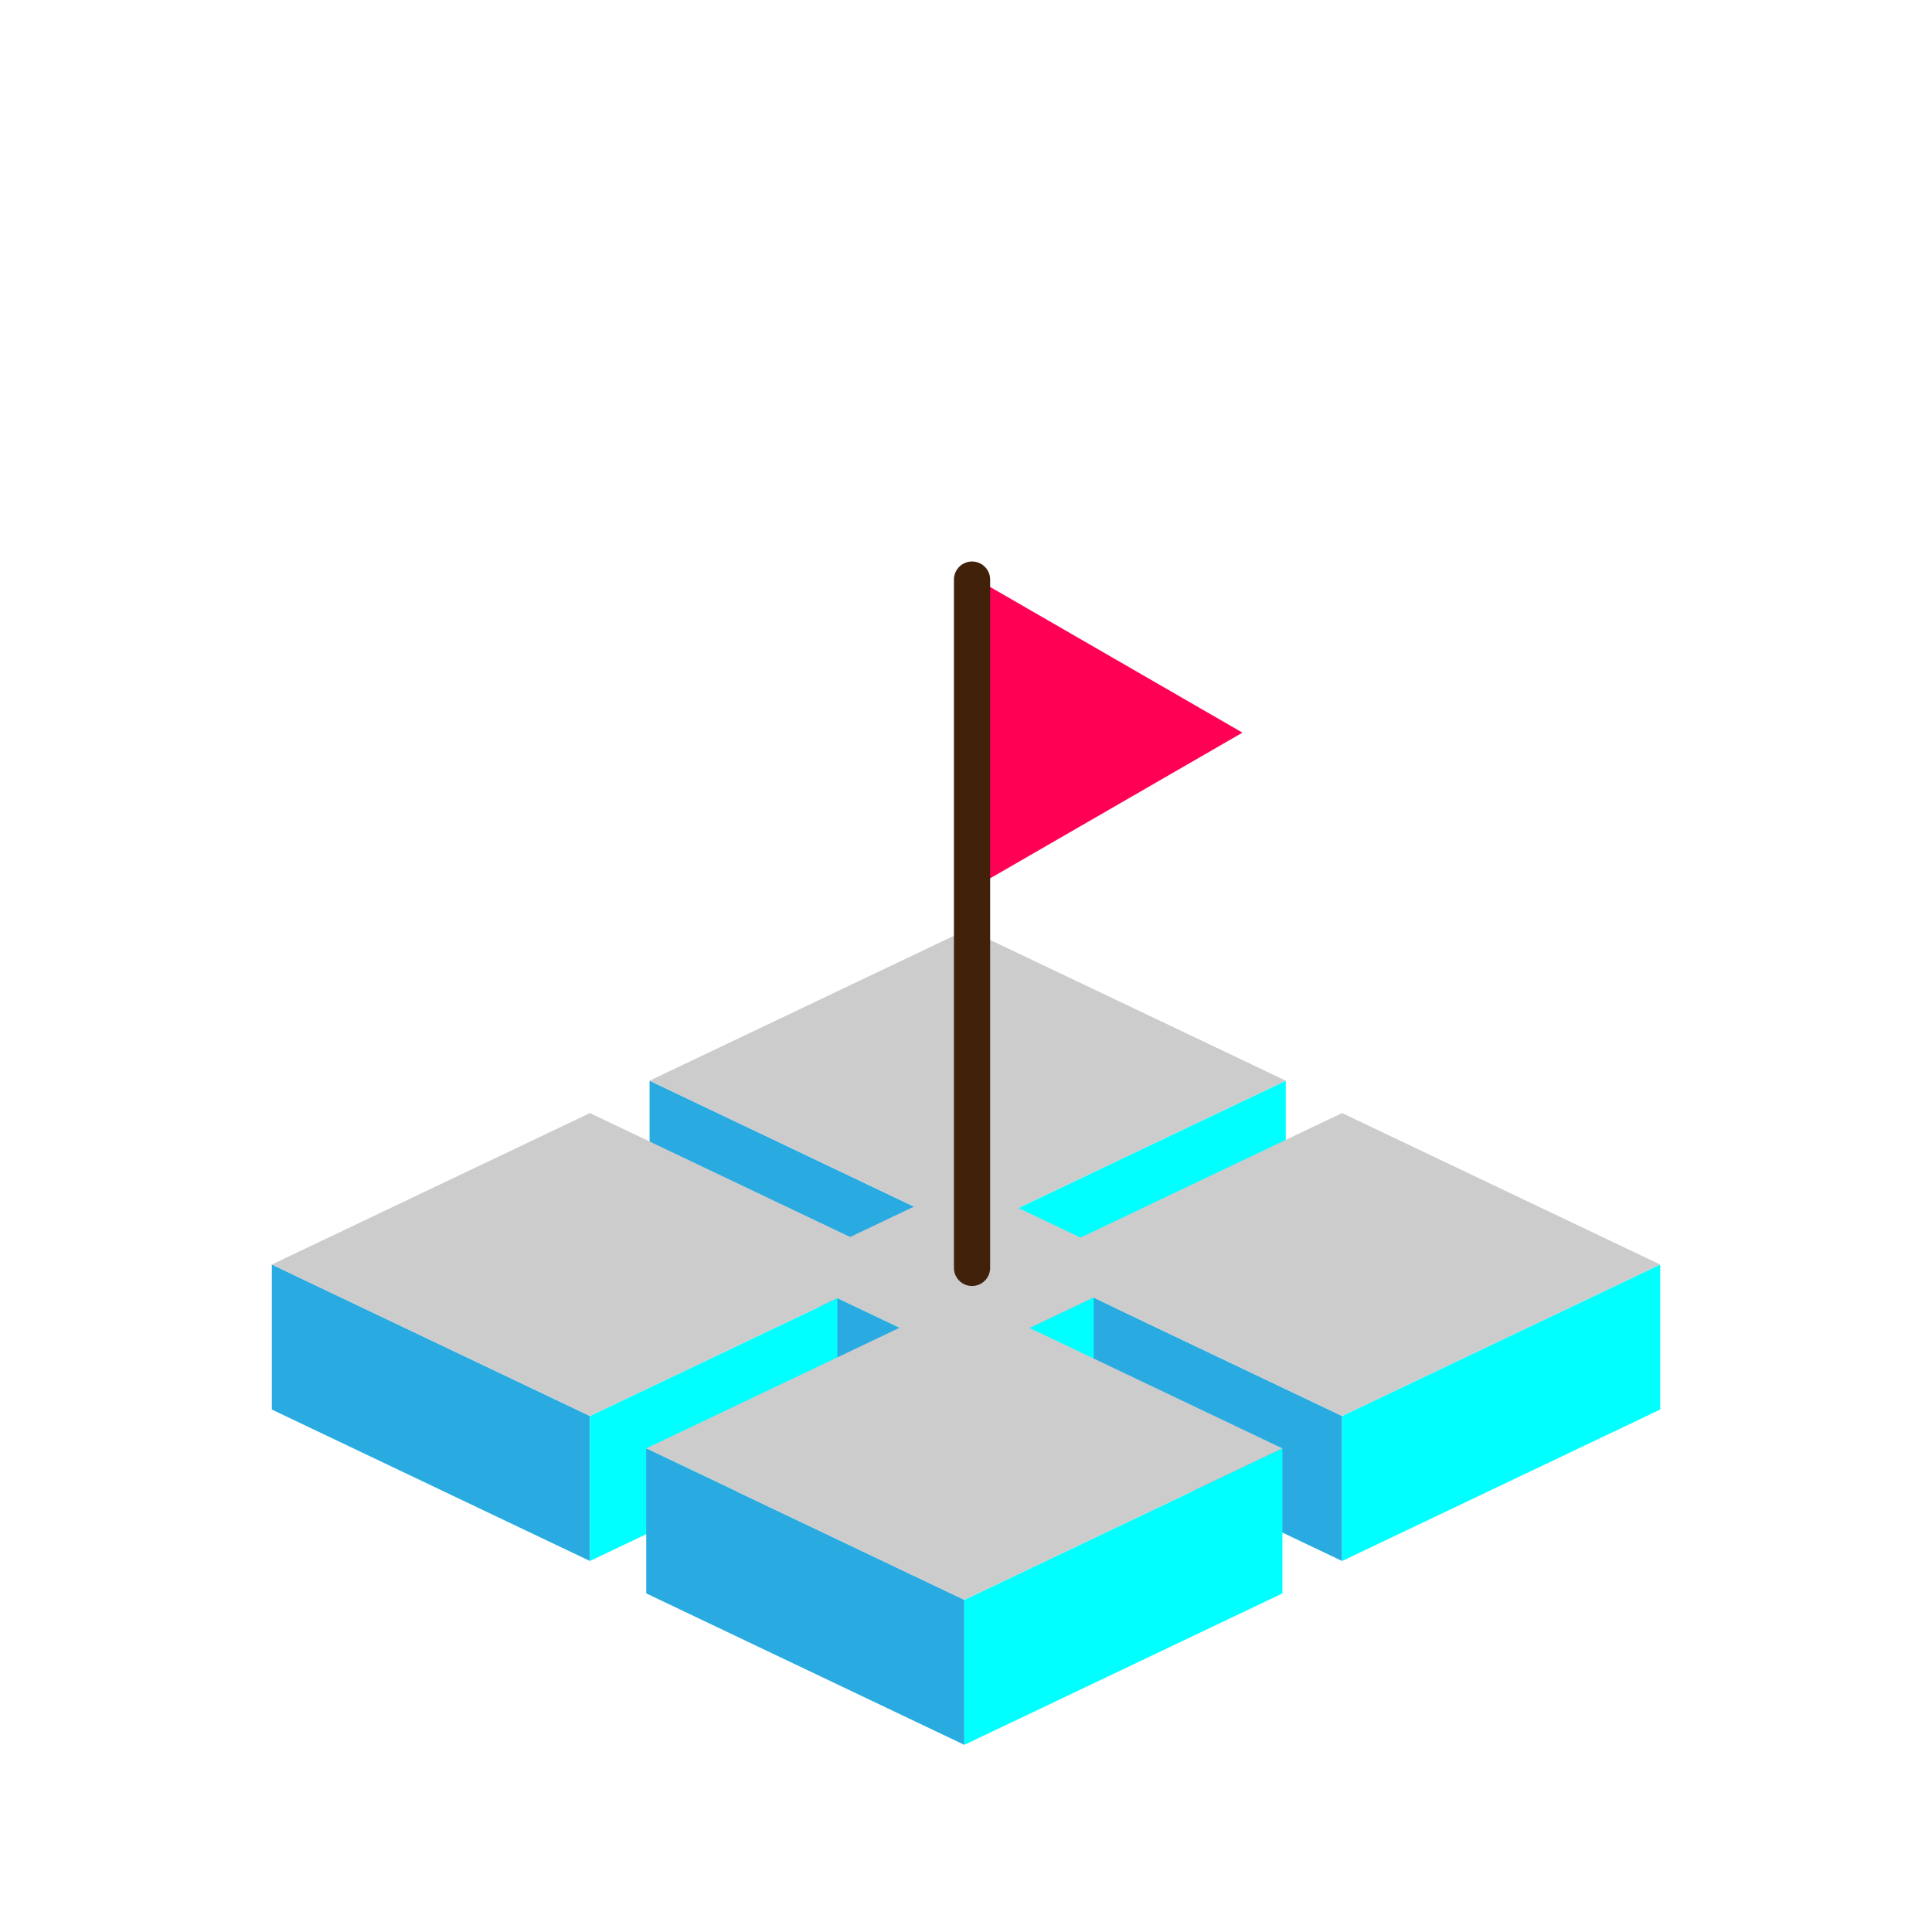 <?xml version="1.0" encoding="utf-8"?>
<!-- Generator: Adobe Illustrator 17.0.0, SVG Export Plug-In . SVG Version: 6.00 Build 0)  -->
<!DOCTYPE svg PUBLIC "-//W3C//DTD SVG 1.1//EN" "http://www.w3.org/Graphics/SVG/1.1/DTD/svg11.dtd">
<svg version="1.1" xmlns="http://www.w3.org/2000/svg" xmlns:xlink="http://www.w3.org/1999/xlink" x="0px" y="0px" width="320px"
	 height="320px" viewBox="0 0 320 320" enable-background="new 0 0 320 320" xml:space="preserve">
<g id="Layer_1">
	<g>
		<polygon fill="#29ABE2" points="160.278,228.099 107.591,203.015 107.591,178.996 160.278,204.081 		"/>
		<polygon fill="#00FFFF" points="160.278,228.099 212.965,203.015 212.965,178.996 160.278,204.081 		"/>
		<polygon fill="#CCCCCC" points="107.591,178.996 160.278,153.912 212.965,178.996 160.278,204.081 		"/>
		<polygon fill="#29ABE2" points="97.71,258.55 45.023,233.465 45.023,209.447 97.71,234.531 		"/>
		<polygon fill="#00FFFF" points="97.71,258.55 150.397,233.465 150.397,209.447 97.71,234.531 		"/>
		<polygon fill="#CCCCCC" points="45.023,209.447 97.71,184.362 150.397,209.447 97.71,234.531 		"/>
		<polygon fill="#29ABE2" points="222.29,258.55 169.603,233.465 169.603,209.447 222.29,234.531 		"/>
		<polygon fill="#00FFFF" points="222.29,258.55 274.977,233.465 274.977,209.447 222.29,234.531 		"/>
		<polygon fill="#29ABE2" points="159.79,239.061 138.698,229.004 138.698,215.015 159.79,225.072 		"/>
		<polygon fill="#00FFFF" points="159.79,239.061 181.156,228.853 181.156,214.864 159.79,225.072 		"/>
		<polygon fill="#CCCCCC" points="129.103,210.461 159.79,195.851 190.477,210.461 159.79,225.072 		"/>
		<polygon fill="#29ABE2" points="159.722,289 107.035,263.916 107.035,239.897 159.722,264.982 		"/>
		<polygon fill="#00FFFF" points="159.722,289 212.409,263.916 212.409,239.897 159.722,264.982 		"/>
		<polygon fill="#CCCCCC" points="107.035,239.897 159.722,214.813 212.409,239.897 159.722,264.982 		"/>
		<polygon fill="#FF0055" points="162,96.065 205.792,121.349 162,146.632 		"/>
		
			<line fill="none" stroke="#42210B" stroke-width="6" stroke-linecap="round" stroke-miterlimit="10" x1="161" y1="210" x2="161" y2="96"/>
		<polygon fill="#CCCCCC" points="169.603,209.447 222.29,184.362 274.977,209.447 222.29,234.531 		"/>
	</g>
</g>
<g id="Layer_2" display="none">
</g>
</svg>
